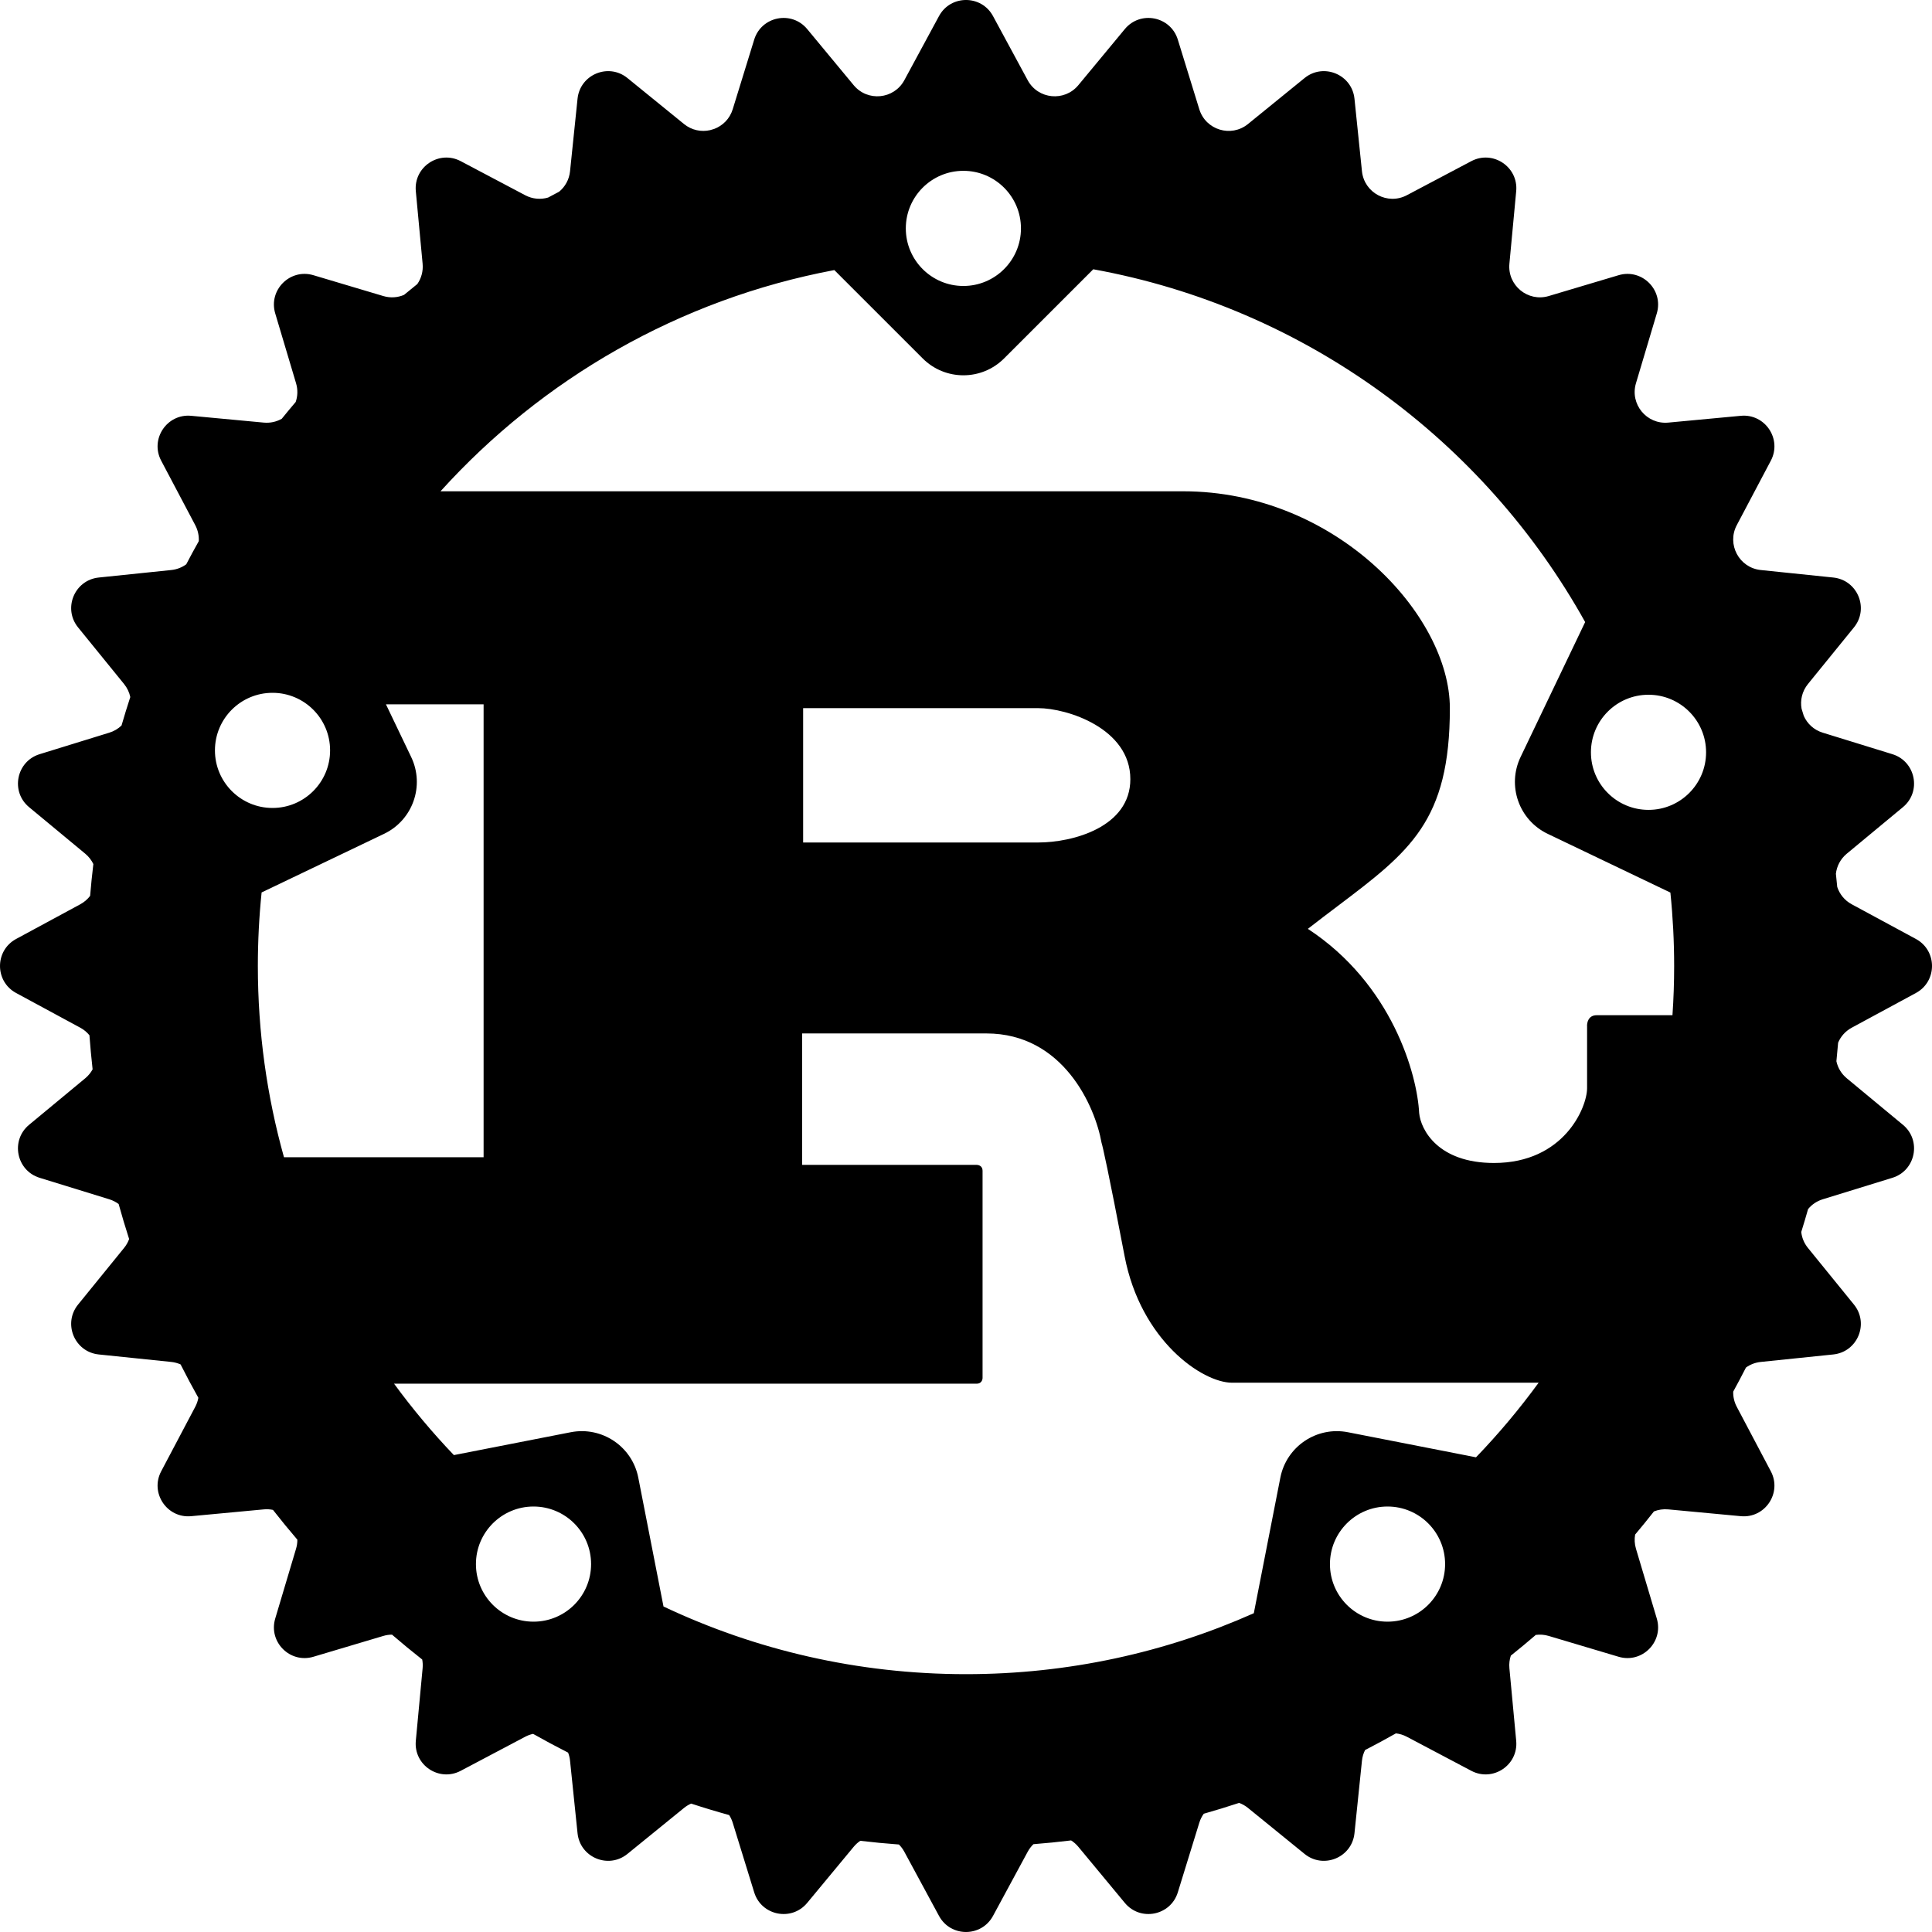 <svg width="110" height="110" viewBox="0 0 110 110" fill="none" xmlns="http://www.w3.org/2000/svg">
<path fill-rule="evenodd" clip-rule="evenodd" d="M56.538 0.916C55.877 -0.306 54.123 -0.306 53.463 0.916L51.489 4.566C50.9 5.656 49.396 5.804 48.605 4.85L45.958 1.655C45.071 0.585 43.351 0.927 42.941 2.255L41.718 6.22C41.548 6.771 41.144 7.16 40.663 7.341C40.586 7.364 40.508 7.387 40.431 7.41C39.935 7.522 39.388 7.422 38.944 7.061L35.724 4.444C34.646 3.568 33.026 4.239 32.883 5.621L32.456 9.749C32.406 10.233 32.17 10.637 31.835 10.914C31.624 11.024 31.414 11.136 31.205 11.248C30.791 11.37 30.328 11.34 29.901 11.115L26.232 9.176C25.003 8.527 23.545 9.502 23.675 10.885L24.062 15.016C24.102 15.451 23.983 15.852 23.76 16.173C23.506 16.377 23.253 16.582 23.003 16.79C22.647 16.942 22.236 16.978 21.822 16.855L17.845 15.669C16.514 15.272 15.273 16.512 15.67 17.844L16.856 21.82C16.966 22.19 16.949 22.558 16.836 22.886C16.568 23.201 16.303 23.52 16.043 23.842C15.747 24.011 15.395 24.096 15.018 24.061L10.886 23.674C9.503 23.544 8.528 25.002 9.178 26.231L11.116 29.899C11.272 30.195 11.334 30.509 11.318 30.811C11.073 31.246 10.835 31.685 10.604 32.129C10.365 32.304 10.075 32.422 9.75 32.455L5.623 32.882C4.24 33.025 3.569 34.645 4.446 35.723L7.062 38.943C7.247 39.171 7.364 39.426 7.418 39.687C7.243 40.223 7.077 40.763 6.919 41.307C6.731 41.489 6.496 41.632 6.221 41.716L2.256 42.94C0.929 43.35 0.586 45.07 1.656 45.956L4.851 48.604C5.056 48.774 5.21 48.977 5.315 49.196C5.243 49.797 5.181 50.4 5.131 51.007C4.986 51.198 4.798 51.363 4.567 51.488L0.917 53.461C-0.305 54.122 -0.305 55.876 0.917 56.537L4.567 58.511C4.778 58.624 4.953 58.772 5.092 58.943C5.14 59.593 5.201 60.241 5.273 60.884C5.171 61.072 5.03 61.246 4.851 61.395L1.656 64.042C0.586 64.929 0.929 66.649 2.256 67.059L6.221 68.282C6.421 68.344 6.6 68.436 6.755 68.552C6.941 69.223 7.14 69.888 7.352 70.546C7.287 70.725 7.191 70.897 7.062 71.055L4.446 74.275C3.569 75.354 4.24 76.974 5.623 77.117L9.75 77.543C9.941 77.563 10.119 77.612 10.282 77.684C10.606 78.326 10.943 78.96 11.294 79.585C11.263 79.759 11.204 79.932 11.116 80.099L9.178 83.768C8.528 84.996 9.503 86.455 10.886 86.325L15.018 85.938C15.199 85.921 15.375 85.932 15.542 85.967C15.992 86.542 16.455 87.108 16.93 87.663C16.931 87.832 16.908 88.005 16.856 88.178L15.67 92.154C15.273 93.486 16.514 94.726 17.845 94.329L21.822 93.144C21.989 93.094 22.156 93.07 22.319 93.07C22.881 93.554 23.455 94.026 24.039 94.486C24.069 94.644 24.078 94.811 24.062 94.982L23.675 99.114C23.545 100.497 25.003 101.471 26.232 100.822L29.901 98.884C30.048 98.806 30.199 98.752 30.351 98.719C31.007 99.089 31.671 99.445 32.345 99.787C32.401 99.93 32.44 100.086 32.456 100.25L32.883 104.377C33.026 105.759 34.646 106.431 35.724 105.554L38.944 102.937C39.073 102.833 39.209 102.751 39.351 102.689C40.066 102.923 40.787 103.141 41.515 103.342C41.6 103.474 41.669 103.619 41.718 103.779L42.941 107.743C43.351 109.071 45.071 109.413 45.958 108.343L48.605 105.149C48.718 105.013 48.845 104.899 48.981 104.808C49.709 104.894 50.442 104.964 51.18 105.018C51.299 105.136 51.404 105.274 51.489 105.433L53.463 109.083C54.123 110.305 55.877 110.305 56.538 109.083L58.512 105.433C58.602 105.266 58.713 105.122 58.84 105C59.559 104.944 60.275 104.872 60.985 104.786C61.135 104.881 61.274 105.002 61.396 105.149L64.043 108.343C64.93 109.413 66.65 109.071 67.06 107.743L68.283 103.779C68.342 103.588 68.429 103.416 68.538 103.266C69.215 103.074 69.886 102.868 70.55 102.649C70.728 102.714 70.898 102.809 71.056 102.937L74.276 105.554C75.355 106.431 76.975 105.759 77.118 104.377L77.544 100.25C77.567 100.028 77.629 99.824 77.722 99.64C78.314 99.335 78.9 99.018 79.478 98.691C79.688 98.714 79.898 98.777 80.1 98.884L83.769 100.822C84.998 101.471 86.456 100.497 86.326 99.114L85.939 94.982C85.915 94.729 85.946 94.487 86.02 94.265C86.502 93.88 86.976 93.487 87.443 93.085C87.68 93.053 87.929 93.069 88.179 93.144L92.156 94.329C93.487 94.726 94.728 93.486 94.331 92.154L93.145 88.178C93.063 87.903 93.052 87.629 93.098 87.371C93.462 86.938 93.82 86.499 94.169 86.054C94.416 85.955 94.692 85.911 94.984 85.938L99.115 86.325C100.498 86.455 101.473 84.996 100.823 83.768L98.885 80.099C98.737 79.818 98.673 79.522 98.682 79.234C98.93 78.781 99.172 78.324 99.407 77.863C99.644 77.692 99.93 77.576 100.251 77.543L104.378 77.117C105.761 76.974 106.432 75.354 105.555 74.275L102.939 71.055C102.714 70.779 102.59 70.463 102.556 70.144C102.691 69.712 102.82 69.278 102.944 68.841C103.151 68.588 103.433 68.389 103.78 68.282L107.745 67.059C109.072 66.649 109.415 64.929 108.345 64.042L105.15 61.395C104.831 61.13 104.635 60.786 104.557 60.423C104.593 60.072 104.626 59.719 104.655 59.366C104.801 59.017 105.063 58.711 105.434 58.511L109.084 56.537C110.306 55.876 110.306 54.122 109.084 53.461L105.434 51.488C105.015 51.262 104.736 50.901 104.604 50.497C104.581 50.247 104.555 49.997 104.528 49.748C104.577 49.323 104.781 48.91 105.15 48.604L108.345 45.956C109.415 45.07 109.072 43.35 107.745 42.94L103.78 41.716C103.266 41.558 102.893 41.196 102.699 40.758C102.658 40.623 102.616 40.487 102.574 40.351C102.489 39.877 102.597 39.364 102.939 38.943L105.555 35.723C106.432 34.645 105.761 33.025 104.378 32.882L100.251 32.455C99.019 32.328 98.306 30.995 98.885 29.899L100.823 26.231C101.473 25.002 100.498 23.544 99.115 23.674L94.984 24.061C93.75 24.176 92.791 23.008 93.145 21.82L94.331 17.844C94.728 16.512 93.487 15.272 92.156 15.669L88.179 16.855C86.992 17.209 85.824 16.25 85.939 15.016L86.326 10.885C86.456 9.502 84.998 8.527 83.769 9.176L80.1 11.115C79.005 11.694 77.672 10.981 77.544 9.749L77.118 5.621C76.975 4.239 75.355 3.568 74.276 4.444L71.056 7.061C70.095 7.843 68.649 7.404 68.283 6.22L67.06 2.255C66.65 0.927 64.93 0.585 64.043 1.655L61.396 4.85C60.605 5.804 59.101 5.656 58.512 4.566L56.538 0.916ZM71.387 91.85C66.38 94.08 60.835 95.32 55 95.32C48.838 95.32 43 93.938 37.777 91.467L36.342 84.133C35.994 82.356 34.272 81.198 32.495 81.545L25.842 82.847C24.62 81.569 23.483 80.211 22.436 78.781H55.615C55.877 78.781 55.943 78.562 55.943 78.453V66.652C55.943 66.39 55.724 66.324 55.615 66.324H45.672V58.84H56.162C60.532 58.84 62.353 62.992 62.718 65.068C62.772 65.214 63.111 66.707 64.029 71.515C64.947 76.322 68.454 78.726 70.148 78.726H87.603C86.511 80.223 85.32 81.642 84.037 82.973L76.744 81.545C74.967 81.198 73.245 82.356 72.897 84.133L71.387 91.85ZM95.223 57.802H90.908C90.427 57.802 90.344 58.239 90.362 58.457V61.954C90.362 63.047 89.051 66.215 85.062 66.215C81.872 66.215 80.892 64.321 80.801 63.374C80.692 61.189 79.271 56.032 74.464 52.885C75.054 52.425 75.614 52.001 76.144 51.601C80.275 48.478 82.549 46.759 82.549 40.319C82.549 35.02 76.048 27.972 67.361 27.972H25.081C30.867 21.572 38.678 17.037 47.503 15.377L52.534 20.407C53.814 21.688 55.889 21.688 57.169 20.407L62.246 15.331C74.302 17.519 84.49 25.067 90.252 35.418L86.575 43.102C85.793 44.736 86.484 46.693 88.117 47.474L95.105 50.819C95.246 52.193 95.319 53.589 95.319 55.001C95.319 55.942 95.287 56.876 95.223 57.802ZM21.974 40.101L23.411 43.102C24.193 44.736 23.502 46.693 21.869 47.474L14.895 50.812C14.753 52.189 14.681 53.586 14.681 55.001C14.681 58.773 15.199 62.424 16.168 65.887H27.534V40.101H21.974ZM58.129 13.004C58.129 14.814 56.661 16.282 54.851 16.282C53.041 16.282 51.573 14.814 51.573 13.004C51.573 11.194 53.041 9.726 54.851 9.726C56.661 9.726 58.129 11.194 58.129 13.004ZM18.794 42.724C18.794 44.534 17.326 46.002 15.516 46.002C13.706 46.002 12.238 44.534 12.238 42.724C12.238 40.913 13.706 39.446 15.516 39.446C17.326 39.446 18.794 40.913 18.794 42.724ZM93.859 46.111C95.669 46.111 97.137 44.644 97.137 42.834C97.137 41.023 95.669 39.556 93.859 39.556C92.048 39.556 90.581 41.023 90.581 42.834C90.581 44.644 92.048 46.111 93.859 46.111ZM82.278 89.053C82.278 90.864 80.81 92.331 79 92.331C77.19 92.331 75.722 90.864 75.722 89.053C75.722 87.243 77.19 85.775 79 85.775C80.81 85.775 82.278 87.243 82.278 89.053ZM30.376 92.331C32.187 92.331 33.654 90.864 33.654 89.053C33.654 87.243 32.187 85.775 30.376 85.775C28.566 85.775 27.098 87.243 27.098 89.053C27.098 90.864 28.566 92.331 30.376 92.331ZM59.112 40.319H45.727V47.968H59.112C61.079 47.968 64.357 47.093 64.357 44.362C64.357 41.466 60.751 40.319 59.112 40.319Z" fill="black"/>
</svg>
